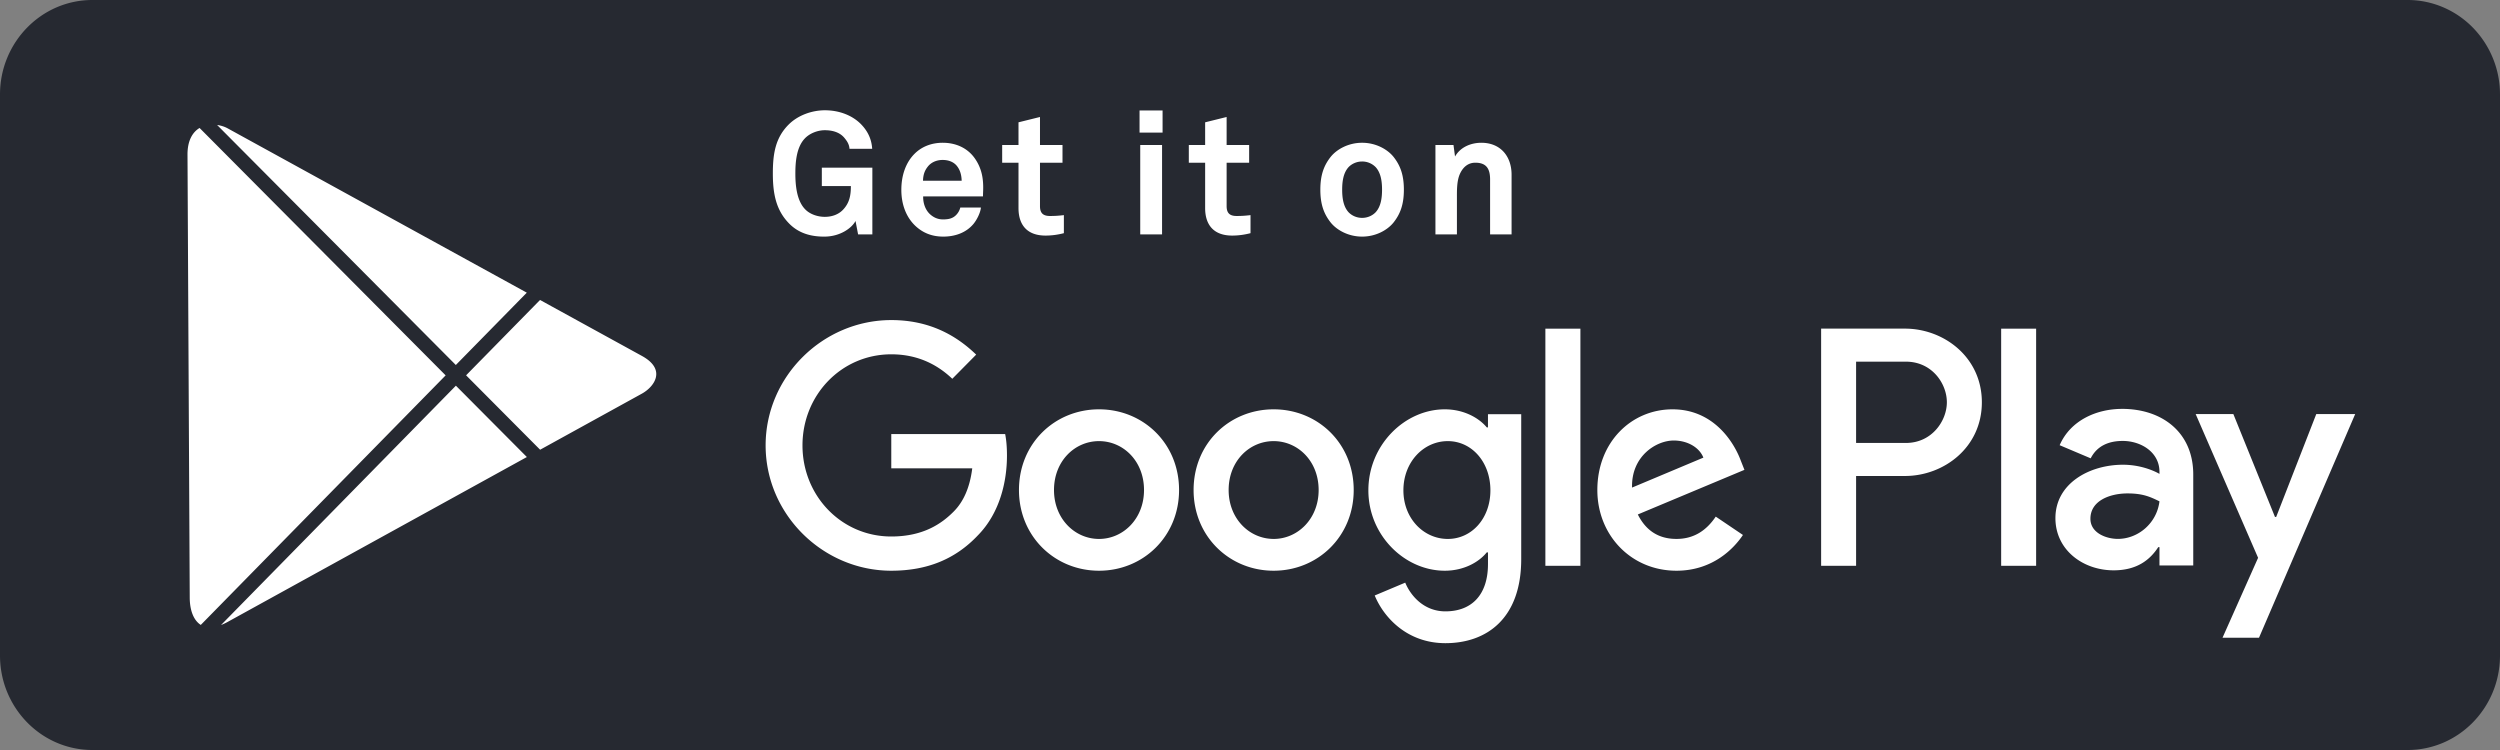 <svg xmlns="http://www.w3.org/2000/svg" width="160" height="48" viewBox="0 0 160 48">
    <rect x="0" y="0" width="160" height="48" fill="#808080" stroke="none"/>
    <g fill="none" fill-rule="evenodd">
        <path fill="#262931" d="M154.087 48H5.913C2.647 48 0 45.291 0 41.95V6.05C0 2.709 2.647 0 5.913 0h148.174c1.568 0 3.072.637 4.181 1.772A6.122 6.122 0 0 1 160 6.05v35.973c-.039 3.313-2.675 5.977-5.913 5.977z"/>
        <path fill="#FFF" d="M12.773 8.19l15.748 15.834L12.85 39.995c-.458-.292-.703-.926-.707-1.745L12 9.903c-.005-.897.32-1.444.773-1.713zm20.942 10.541l-19.15-10.52A1.917 1.917 0 0 0 13.896 8l15.277 15.36 4.542-4.629zm.851 10.05L29.83 24.02l4.732-4.822 6.518 3.58c1.605.88.784 1.983 0 2.416l-6.513 3.589zM14.147 40c.133-.05.273-.115.418-.195L33.719 29.25l-4.542-4.566L14.147 40zM128.074 36.213h2.238v-15.18h-2.238v15.18zm20.167-9.712l-2.565 6.582h-.078l-2.663-6.582h-2.412l3.995 9.199-2.278 5.117h2.335l6.157-14.316h-2.49zm-12.7 7.988c-.731 0-1.754-.372-1.754-1.29 0-1.17 1.273-1.62 2.374-1.62.983 0 1.447.215 2.045.507-.173 1.407-1.37 2.403-2.664 2.403zm.272-8.32c-1.621 0-3.3.723-3.995 2.324l1.987.84c.426-.84 1.217-1.113 2.046-1.113 1.158 0 2.337.703 2.355 1.952v.157c-.406-.235-1.274-.586-2.336-.586-2.142 0-4.323 1.192-4.323 3.417 0 2.032 1.757 3.341 3.726 3.341 1.505 0 2.335-.684 2.856-1.485h.077v1.172h2.162v-5.82c0-2.695-1.988-4.2-4.555-4.2zm-13.837 2.18h-3.186v-5.203h3.186c1.672 0 2.623 1.402 2.623 2.601 0 1.177-.95 2.602-2.623 2.602zm-.06-7.317h-5.364v15.181h2.238v-5.75h3.127c2.481 0 4.922-1.818 4.922-4.716 0-2.896-2.44-4.715-4.922-4.715zM92.66 34.492c-1.547 0-2.842-1.31-2.842-3.11 0-1.82 1.295-3.15 2.842-3.15 1.527 0 2.726 1.33 2.726 3.15 0 1.8-1.199 3.11-2.726 3.11zm2.571-7.14h-.078c-.503-.607-1.469-1.155-2.687-1.155-2.552 0-4.89 2.27-4.89 5.185 0 2.894 2.338 5.144 4.89 5.144 1.218 0 2.184-.547 2.687-1.174h.078v.743c0 1.977-1.044 3.032-2.726 3.032-1.372 0-2.223-.996-2.57-1.838l-1.953.822c.56 1.369 2.048 3.052 4.523 3.052 2.63 0 4.853-1.566 4.853-5.38V26.51H95.23v.841zm3.673 8.861h2.242v-15.18h-2.242v15.18zm5.548-5.008c-.058-1.996 1.529-3.012 2.669-3.012.889 0 1.643.45 1.895 1.095l-4.564 1.917zm6.96-1.721c-.425-1.154-1.72-3.287-4.37-3.287-2.628 0-4.812 2.093-4.812 5.165 0 2.895 2.164 5.164 5.064 5.164 2.34 0 3.693-1.447 4.254-2.288l-1.74-1.175c-.58.861-1.372 1.428-2.514 1.428-1.14 0-1.953-.528-2.474-1.565l6.824-2.856-.232-.586zm-54.37-1.702v2.191h5.182c-.155 1.232-.56 2.132-1.18 2.758-.754.763-1.933 1.605-4.002 1.605-3.19 0-5.683-2.602-5.683-5.83 0-3.227 2.494-5.83 5.683-5.83 1.721 0 2.978.684 3.905 1.566l1.528-1.546c-1.295-1.252-3.016-2.211-5.433-2.211-4.369 0-8.042 3.6-8.042 8.021 0 4.42 3.673 8.02 8.042 8.02 2.358 0 4.138-.783 5.529-2.25 1.431-1.447 1.875-3.48 1.875-5.125 0-.508-.038-.978-.115-1.369h-7.289zm13.295 6.71c-1.547 0-2.881-1.291-2.881-3.13 0-1.859 1.334-3.13 2.881-3.13 1.547 0 2.88 1.271 2.88 3.13 0 1.839-1.333 3.13-2.88 3.13zm0-8.295c-2.822 0-5.123 2.172-5.123 5.165 0 2.974 2.3 5.164 5.123 5.164 2.823 0 5.123-2.19 5.123-5.164 0-2.993-2.3-5.165-5.123-5.165zm11.176 8.294c-1.547 0-2.88-1.29-2.88-3.129 0-1.859 1.333-3.13 2.88-3.13s2.88 1.271 2.88 3.13c0 1.839-1.333 3.13-2.88 3.13zm0-8.294c-2.823 0-5.123 2.172-5.123 5.165 0 2.974 2.3 5.164 5.123 5.164 2.823 0 5.124-2.19 5.124-5.164 0-2.993-2.3-5.165-5.124-5.165zM55.831 15h-.913l-.165-.858c-.231.451-.979.99-1.958 1.001-.902.011-1.705-.22-2.321-.869-.814-.847-1.012-1.892-1.012-3.168 0-1.276.165-2.288 1.012-3.135.594-.594 1.485-.913 2.321-.913.957 0 1.782.352 2.31.891.385.396.671.891.715 1.573h-1.452c-.022-.308-.176-.517-.341-.715-.275-.319-.704-.473-1.243-.473-.451 0-.968.198-1.276.528-.539.561-.605 1.529-.605 2.244 0 .715.077 1.716.616 2.277.308.33.814.495 1.265.495.506 0 .902-.176 1.166-.451.418-.44.506-.924.506-1.518h-1.859v-1.177h3.234V15zm7.091-2.816s-.011.264-.011.385h-3.828c-.011.44.143.858.418 1.122.198.187.473.352.847.352.396 0 .638-.077.836-.275a1.04 1.04 0 0 0 .275-.484h1.32c-.033.341-.264.792-.484 1.056-.484.572-1.199.803-1.925.803-.781 0-1.353-.275-1.804-.704-.572-.55-.88-1.353-.88-2.288 0-.913.275-1.727.825-2.288.429-.44 1.045-.726 1.826-.726.847 0 1.617.341 2.09 1.056.418.627.517 1.276.495 1.991zm-1.375-.616c-.011-.429-.132-.759-.352-1.001-.187-.198-.473-.33-.869-.33-.418 0-.759.176-.957.44-.198.253-.286.517-.297.891h2.475zm6.541 3.355c-.385.099-.77.154-1.177.154-1.155 0-1.727-.66-1.727-1.76v-2.904h-1.045V9.28h1.045V7.828l1.375-.341V9.28H68v1.133h-1.441v2.783c0 .44.198.627.638.627.286 0 .517-.011.891-.055v1.155zm6.317-6.435h-1.474V7.069h1.474v1.419zM74.372 15h-1.397V9.28h1.397V15zm5.661-.077c-.385.099-.77.154-1.177.154-1.155 0-1.727-.66-1.727-1.76v-2.904h-1.045V9.28h1.045V7.828l1.375-.341V9.28h1.441v1.133h-1.441v2.783c0 .44.198.627.638.627.286 0 .517-.011.891-.055v1.155zm9.815-2.783c0 .968-.242 1.573-.671 2.112-.396.484-1.133.891-2.002.891-.869 0-1.606-.407-2.002-.891-.429-.539-.671-1.144-.671-2.112 0-.968.242-1.573.671-2.112.396-.484 1.133-.891 2.002-.891.869 0 1.606.407 2.002.891.429.539.671 1.144.671 2.112zm-1.397 0c0-.539-.077-1.078-.407-1.441a1.202 1.202 0 0 0-.869-.363c-.374 0-.682.165-.869.363-.33.363-.407.902-.407 1.441s.077 1.078.407 1.441c.187.198.495.363.869.363s.682-.165.869-.363c.33-.363.407-.902.407-1.441zm8.29 2.86h-1.375v-3.509c0-.671-.22-1.078-.946-1.078-.484 0-.803.308-.99.726-.198.451-.187 1.045-.187 1.529V15h-1.375V9.28h1.155l.099.737c.341-.605 1.023-.88 1.683-.88 1.221 0 1.936.858 1.936 2.046V15z"/>
    </g>
</svg>
